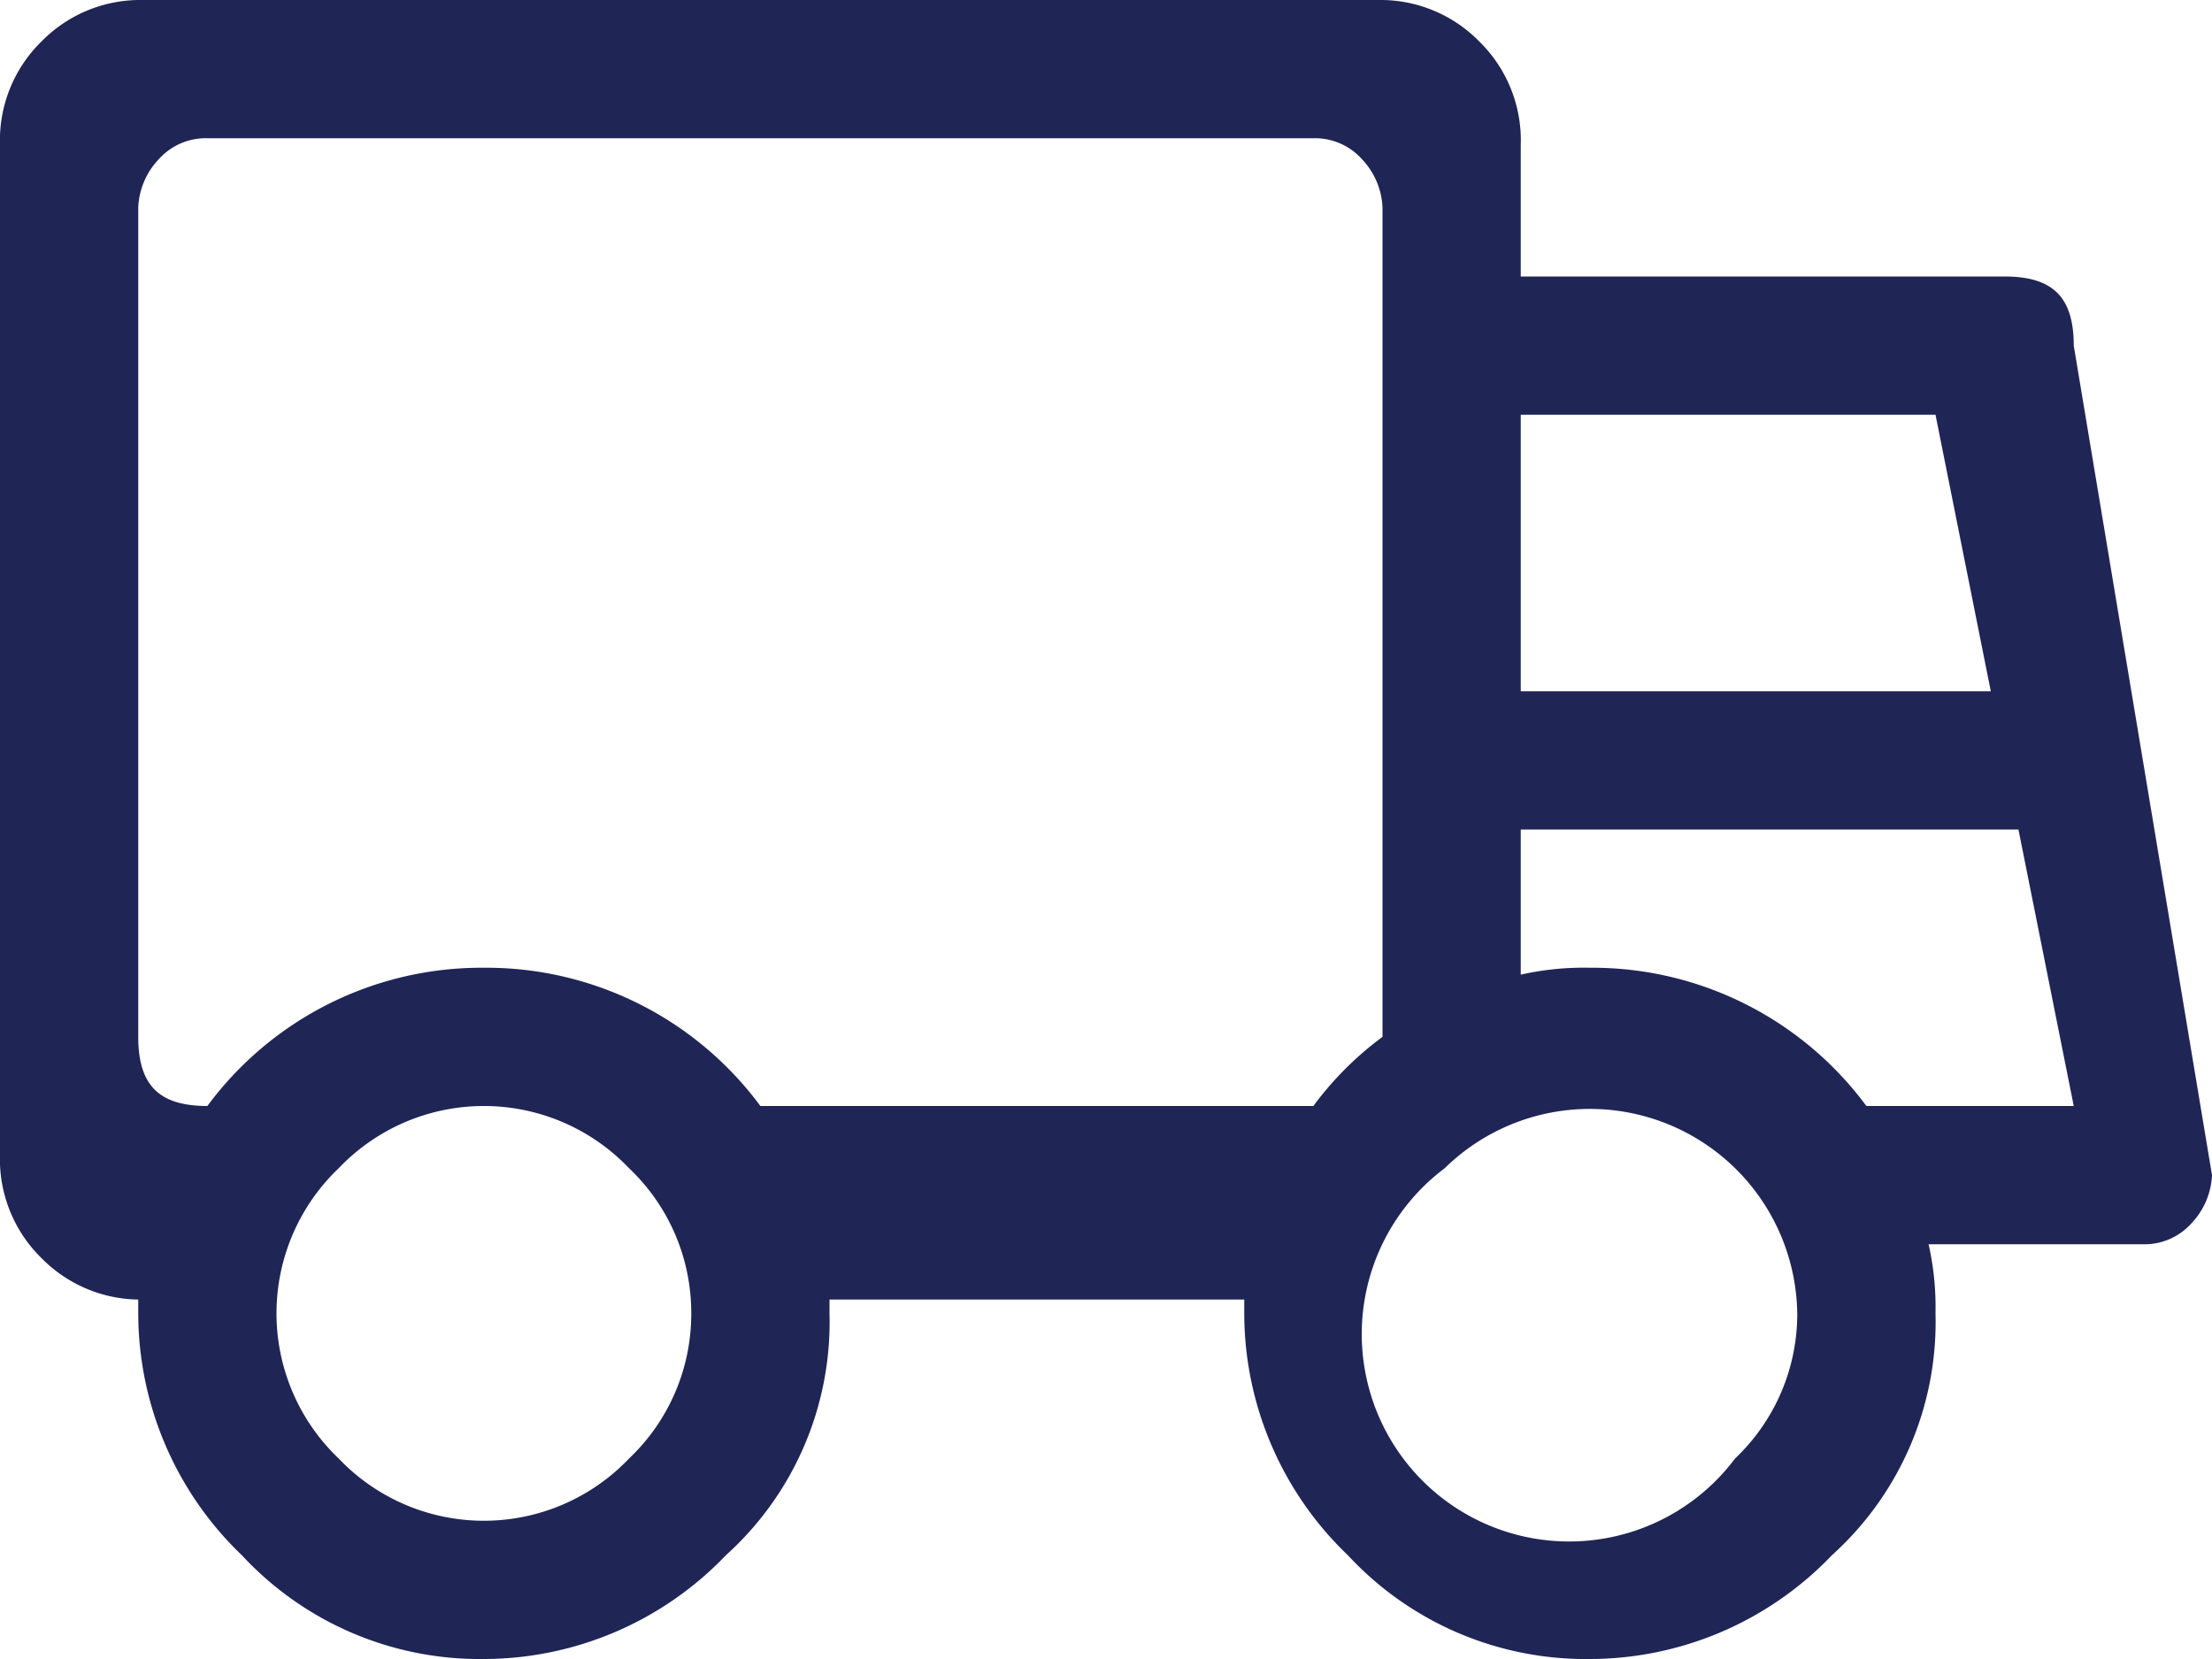 <svg id="b5acd9f4-1c23-4dd4-8189-8a00ab935a9f" data-name="Layer 1" xmlns="http://www.w3.org/2000/svg" viewBox="0 0 32 24"><title>field service-gray</title><path id="bf1d1f91-84bc-46cd-b716-a761adc34707" data-name="Page-1" d="M30,20l-.8-4H22v2.1a4.14,4.14,0,0,1,1-.1,4.93,4.93,0,0,1,4,2Zm-8-6h6.8L28,10H22Zm4,9a3,3,0,0,0-5.1-2.1,3,3,0,1,0,4.2,4.2A2.88,2.88,0,0,0,26,23ZM10,23a2.88,2.88,0,0,0-.9-2.1,2.9,2.9,0,0,0-4.2,0,2.9,2.9,0,0,0,0,4.2,2.9,2.9,0,0,0,4.2,0A2.88,2.88,0,0,0,10,23Zm10-4V7a1.08,1.08,0,0,0-.3-.7A.91.91,0,0,0,19,6H3a.91.91,0,0,0-.7.3A1.08,1.08,0,0,0,2,7V19c0,.7.3,1,1,1a4.93,4.93,0,0,1,4-2,4.93,4.93,0,0,1,4,2h8a4.74,4.74,0,0,1,1-1Zm12,2a1.08,1.08,0,0,1-.3.7.91.91,0,0,1-.7.3H27.9a4.14,4.14,0,0,1,.1,1,4.54,4.54,0,0,1-1.5,3.5A4.85,4.85,0,0,1,23,28a4.69,4.69,0,0,1-3.5-1.5A4.85,4.85,0,0,1,18,23v-.2H12V23a4.54,4.54,0,0,1-1.5,3.5A4.85,4.85,0,0,1,7,28a4.69,4.69,0,0,1-3.5-1.5A4.85,4.85,0,0,1,2,23v-.2a2,2,0,0,1-1.4-.6A2,2,0,0,1,0,20.7V6.1A2,2,0,0,1,.6,4.6,2,2,0,0,1,2,4H20a2,2,0,0,1,1.4.6A2,2,0,0,1,22,6.1V8h7c.7,0,1,.3,1,1Z" transform="translate(0 -4)" fill="#1f2555" fill-rule="evenodd"/></svg>